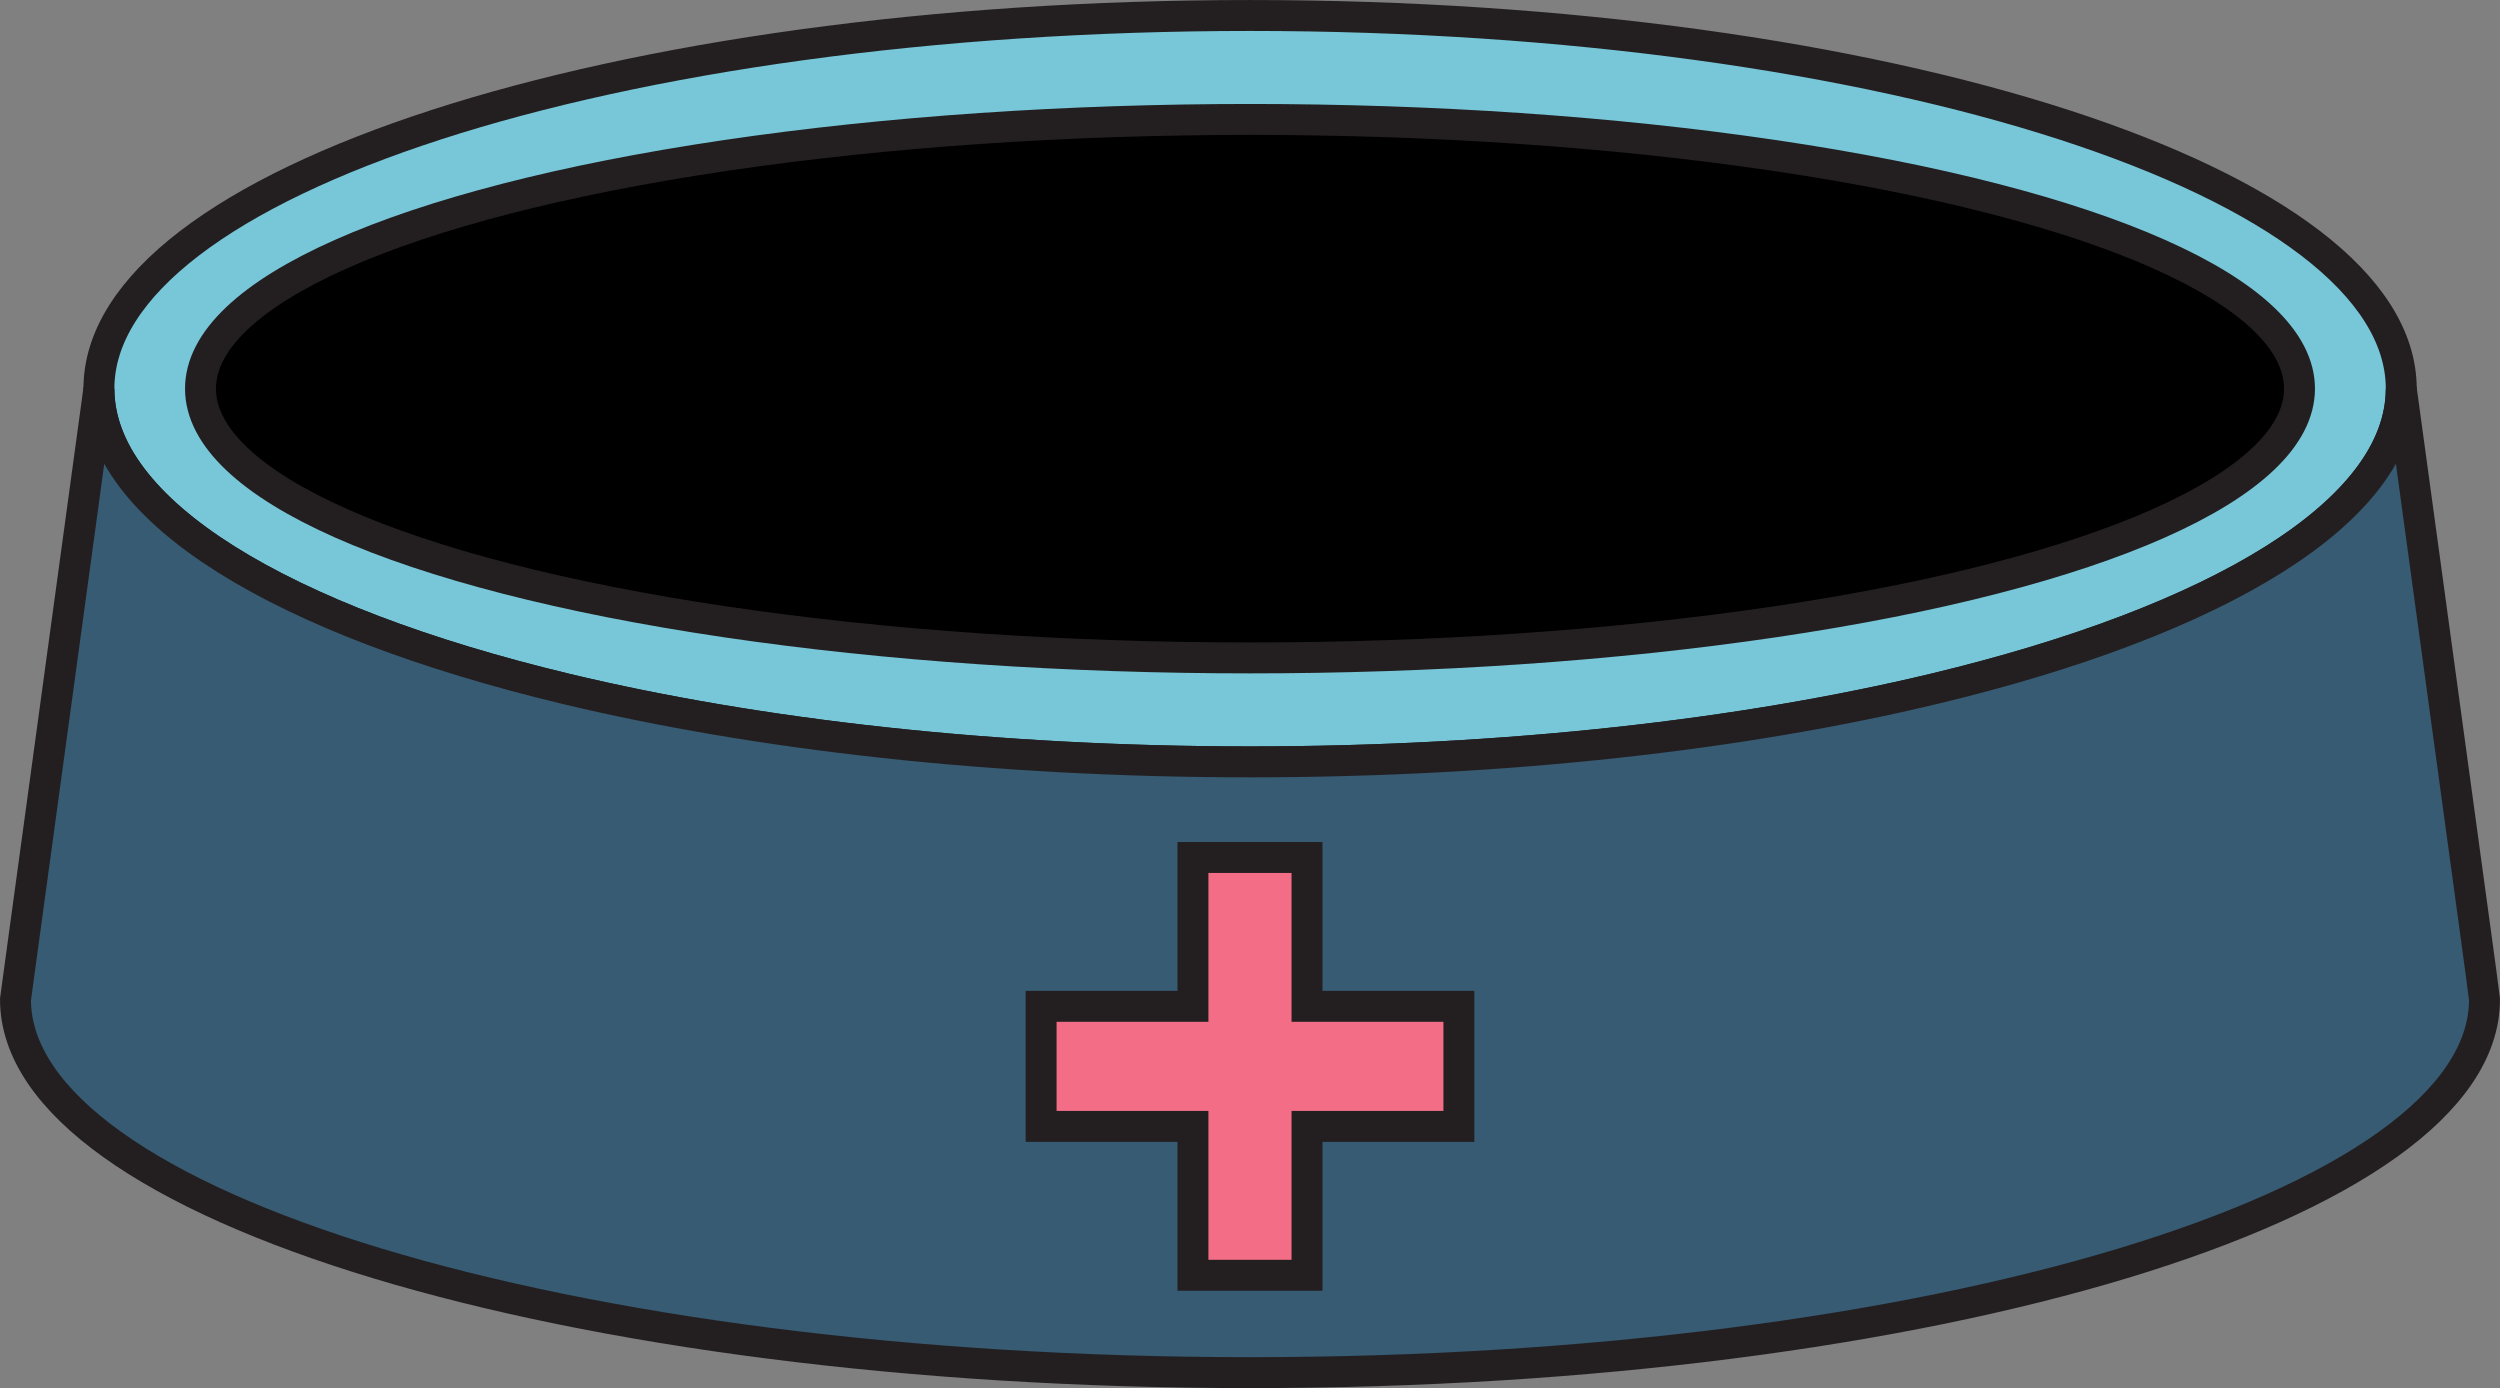 <svg xmlns="http://www.w3.org/2000/svg" xmlns:xlink="http://www.w3.org/1999/xlink" viewBox="0 0 592.4 328.93"><rect x="0" y="0" width="592.4" height="328.93" fill="#808080" stroke="none"/><defs><style>.cls-1,.cls-4{fill:none;}.cls-2{clip-path:url(#clip-path);}.cls-3{fill:#fff;}.cls-4{stroke:#231f20;stroke-miterlimit:10;stroke-width:7.33px;}.cls-5{fill:#77c7d9;}.cls-6{fill:#365b73;}.cls-7{fill:#f26d85;}</style><clipPath id="clip-path" transform="translate(0 0)"><rect class="cls-1" width="592.4" height="328.93"/></clipPath></defs><g id="Layer_2" data-name="Layer 2"><g id="Layer_1-2" data-name="Layer 1"><g id="Artwork_1" data-name="Artwork 1"><g class="cls-2"><g class="cls-2"><path class="cls-3" d="M458.34,163.21C413,174.09,356.94,180.53,296.2,180.53s-116.83-6.44-162.15-17.31a730.65,730.65,0,0,1,77.73-11.09h0c26.73-2.43,55.06-3.73,84.41-3.73s57.69,1.3,84.42,3.73h0a727.79,727.79,0,0,1,77.71,11.08" transform="translate(0 0)"/><path class="cls-4" d="M458.34,163.21C413,174.09,356.94,180.53,296.2,180.53s-116.83-6.44-162.15-17.31a730.65,730.65,0,0,1,77.73-11.09h0c26.73-2.43,55.06-3.73,84.41-3.73s57.69,1.3,84.42,3.73h0A727.79,727.79,0,0,1,458.34,163.21Z" transform="translate(0 0)"/><path class="cls-5" d="M569,92.1c0,29.14-43.51,55-110.62,71.11C413,174.09,356.94,180.53,296.2,180.53s-116.83-6.44-162.15-17.31C67,147.11,23.44,121.24,23.44,92.1c0-48.85,122.12-88.43,272.76-88.43S569,43.25,569,92.1" transform="translate(0 0)"/><path class="cls-4" d="M569,92.1c0,29.14-43.51,55-110.62,71.11C413,174.09,356.94,180.53,296.2,180.53s-116.83-6.44-162.15-17.31C67,147.11,23.44,121.24,23.44,92.1c0-48.85,122.12-88.43,272.76-88.43S569,43.25,569,92.1Z" transform="translate(0 0)"/><path d="M544.89,92.1c0,35.23-111.34,63.8-248.69,63.8S47.51,127.33,47.51,92.1,158.85,28.29,296.2,28.29,544.89,56.86,544.89,92.1" transform="translate(0 0)"/><ellipse class="cls-4" cx="296.2" cy="92.1" rx="248.69" ry="63.8"/><path class="cls-6" d="M588.73,236.83c0,48.83-131,88.43-292.53,88.43S3.67,285.66,3.67,236.83l1-7.36L23.44,92.1c0,29.14,43.51,55,110.61,71.12,45.32,10.87,101.42,17.31,162.15,17.31S413,174.09,458.34,163.21C525.45,147.11,569,121.24,569,92.1l18.77,137.37Z" transform="translate(0 0)"/><path class="cls-4" d="M588.73,236.83c0,48.83-131,88.43-292.53,88.43S3.67,285.66,3.67,236.83l1-7.36L23.44,92.1c0,29.14,43.51,55,110.61,71.12,45.32,10.87,101.42,17.31,162.15,17.31S413,174.09,458.34,163.21C525.45,147.11,569,121.24,569,92.1l18.77,137.37Z" transform="translate(0 0)"/><polygon class="cls-7" points="345.7 238.46 345.7 266.91 309.71 266.91 309.71 302.19 282.68 302.19 282.68 266.91 246.7 266.91 246.7 238.46 282.68 238.46 282.68 203.19 309.71 203.19 309.71 238.46 345.7 238.46"/><polygon class="cls-4" points="345.7 238.46 345.7 266.91 309.71 266.91 309.71 302.19 282.68 302.19 282.68 266.91 246.7 266.91 246.7 238.46 282.68 238.46 282.68 203.19 309.71 203.19 309.71 238.46 345.7 238.46"/></g></g></g></g></g></svg>